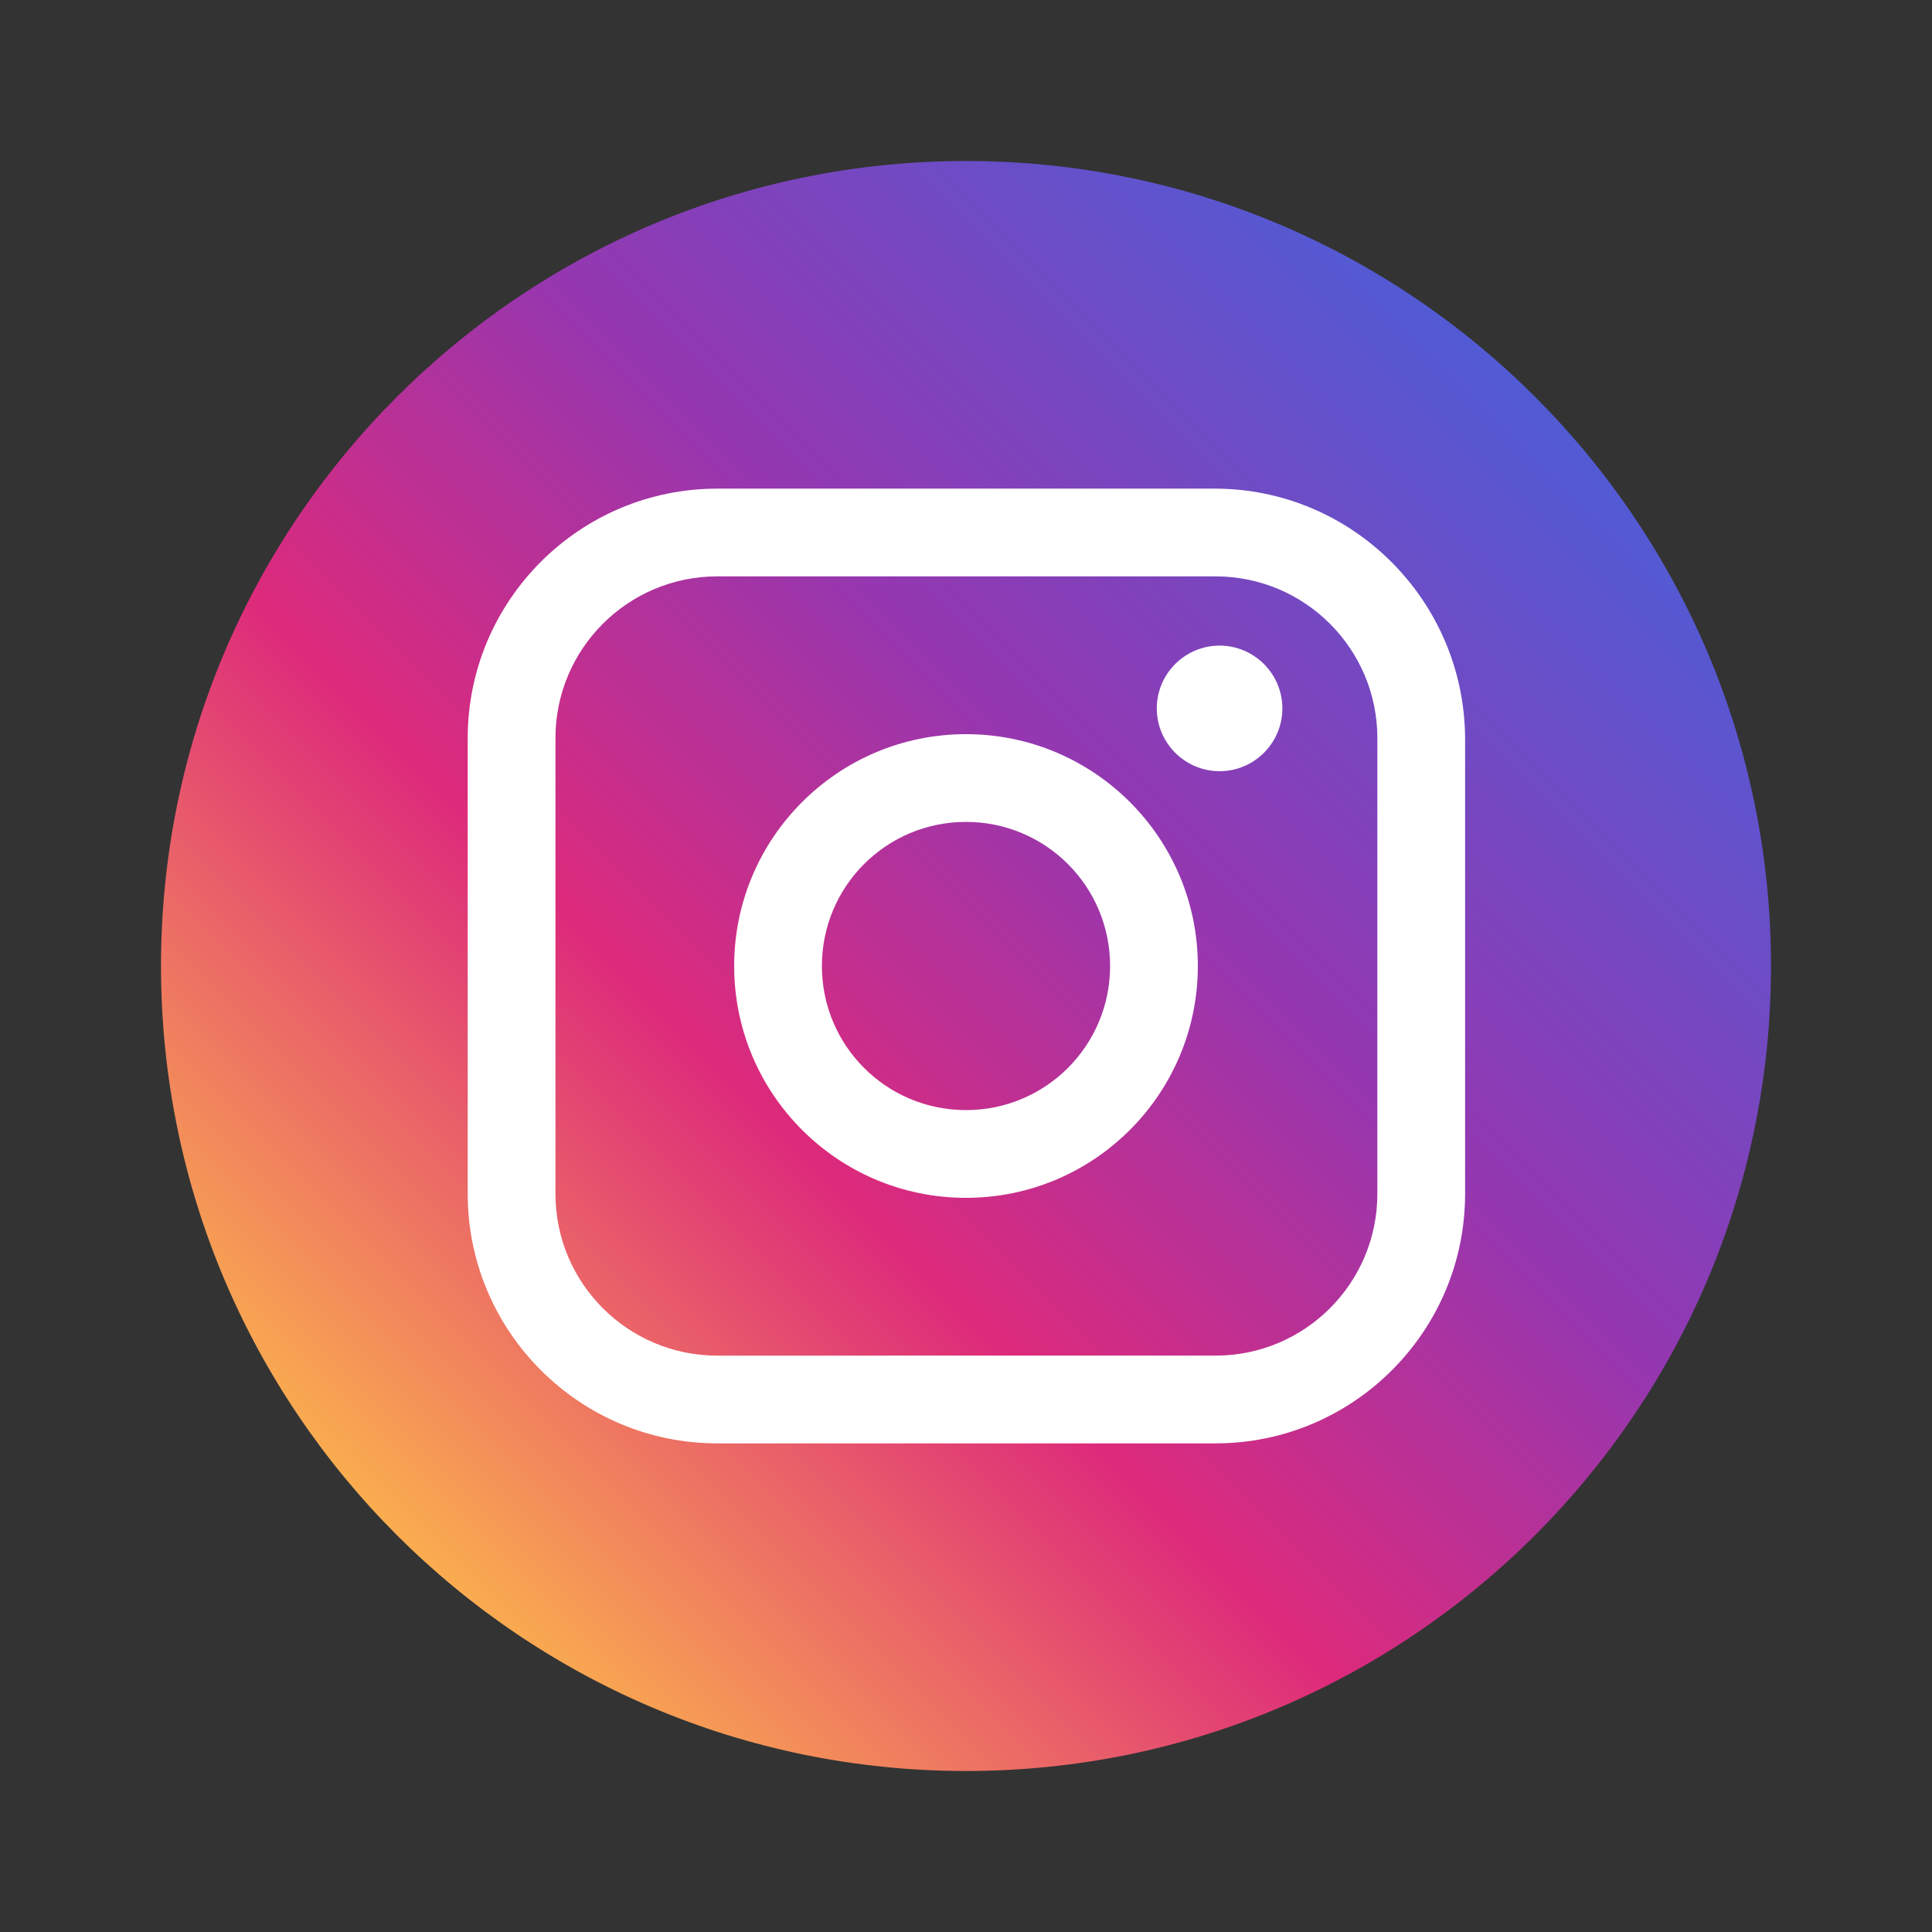 <?xml version="1.0" encoding="utf-8"?>
<!-- Generator: Adobe Illustrator 28.0.0, SVG Export Plug-In . SVG Version: 6.00 Build 0)  -->
<svg version="1.1" id="Layer_1" xmlns="http://www.w3.org/2000/svg" xmlns:xlink="http://www.w3.org/1999/xlink" x="0px" y="0px"
	 viewBox="0 0 240 240" style="enable-background:new 0 0 240 240;" xml:space="preserve">
<rect x="0" y="0" width="240" height="240" fill="#333333" stroke="none"/>
<style type="text/css">
	.st0{fill:#FFFFFF;}
	.st1{fill:url(#SVGID_1_);}
</style>
<path class="st0" d="M122.2,57.1c-43.2,0-66.1,29-66.1,60.5c0,14.7,7.8,32.9,20.3,38.7c1.9,0.9,2.9,0.5,3.3-1.3
	c0.3-1.4,2-8.2,2.8-11.3c0.2-1,0.1-1.9-0.7-2.9c-4.1-5-7.4-14.2-7.4-22.8c0-22.1,16.7-43.4,45.1-43.4c24.6,0,41.8,16.7,41.8,40.7
	c0,27-13.7,45.8-31.4,45.8c-9.8,0-17.2-8.1-14.8-18.1c2.8-11.9,8.3-24.7,8.3-33.3c0-7.7-4.1-14.1-12.6-14.1
	c-10,0-18.1,10.4-18.1,24.3c0,8.9,3,14.8,3,14.8s-9.9,41.9-11.7,49.7c-2,8.6-1.2,20.7-0.4,28.6l0,0c2.3,0.9,4.5,1.8,6.8,2.5l0,0
	c4.1-6.6,10.2-17.5,12.4-26.2c1.2-4.7,6.2-23.8,6.2-23.8c3.3,6.2,12.8,11.5,22.9,11.5c30.2,0,51.9-27.7,51.9-62.2
	C183.9,81.8,156.9,57.1,122.2,57.1z"/>
<g>
	<linearGradient id="SVGID_1_" gradientUnits="userSpaceOnUse" x1="49.289" y1="190.711" x2="190.711" y2="49.289">
		<stop  offset="2.600000e-07" style="stop-color:#FAAD4F"/>
		<stop  offset="0.348" style="stop-color:#DD2A7B"/>
		<stop  offset="0.625" style="stop-color:#9537B0"/>
		<stop  offset="1" style="stop-color:#515BD4"/>
	</linearGradient>
	<path class="st1" d="M120,220L120,220c-55.2,0-100-44.8-100-100v0C20,64.8,64.8,20,120,20h0c55.2,0,100,44.8,100,100v0
		C220,175.2,175.2,220,120,220z"/>
	<g>
		<path class="st0" d="M150.9,60.7H89.1c-17.1,0-31,13.9-31,31v56.6c0,17.1,13.9,31,31,31h61.9c17.1,0,31-13.9,31-31V91.7
			C181.9,74.6,168,60.7,150.9,60.7z M69,91.7c0-11.1,9-20.1,20.1-20.1h61.9c11.1,0,20.1,9,20.1,20.1v56.6c0,11.1-9,20.1-20.1,20.1
			H89.1c-11.1,0-20.1-9-20.1-20.1V91.7z"/>
		<path class="st0" d="M120,148.8c15.9,0,28.8-12.9,28.8-28.8S135.9,91.2,120,91.2c-15.9,0-28.8,12.9-28.8,28.8
			S104.1,148.8,120,148.8z M120,102.1c9.9,0,17.9,8,17.9,17.9s-8,17.9-17.9,17.9c-9.9,0-17.9-8-17.9-17.9S110.1,102.1,120,102.1z"/>
		<path class="st0" d="M151.5,95.8c4.3,0,7.8-3.5,7.8-7.8c0-4.3-3.5-7.8-7.8-7.8c-4.3,0-7.8,3.5-7.8,7.8
			C143.7,92.3,147.2,95.8,151.5,95.8z"/>
	</g>
</g>
</svg>
